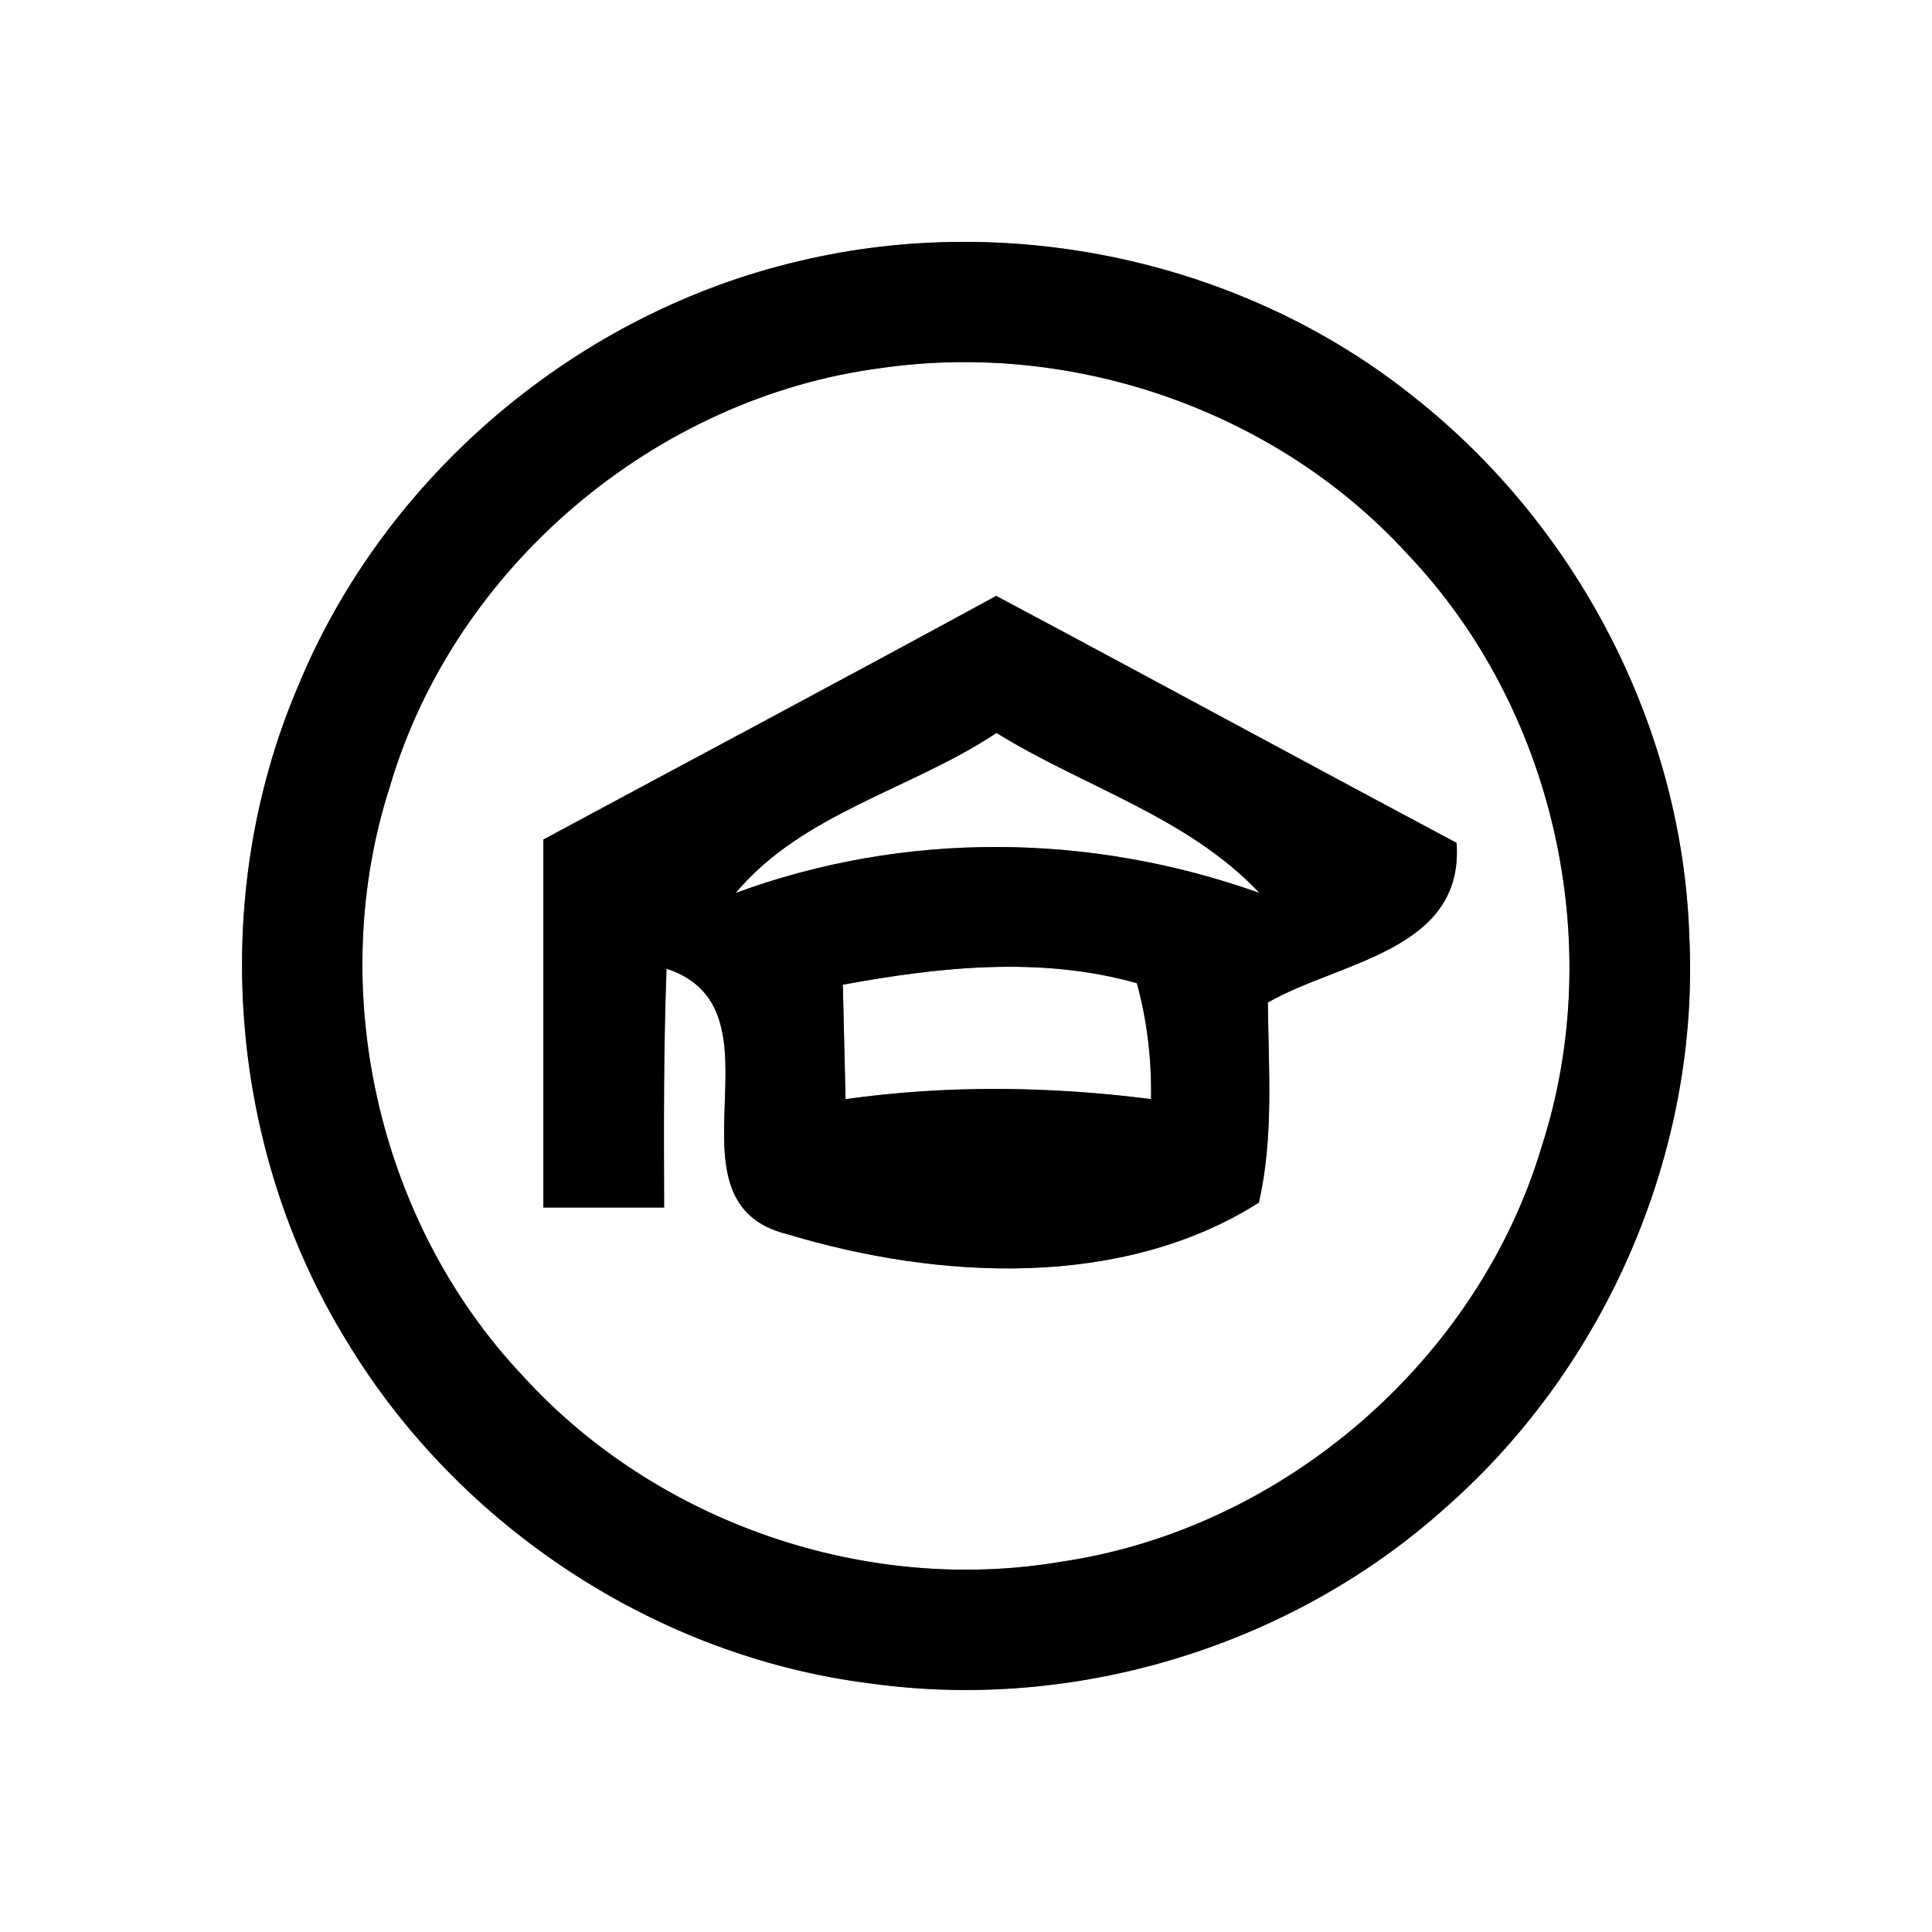 <?xml version="1.0" encoding="UTF-8" ?>
<!DOCTYPE svg PUBLIC "-//W3C//DTD SVG 1.1//EN" "http://www.w3.org/Graphics/SVG/1.1/DTD/svg11.dtd">
<svg width="64pt" height="64pt" viewBox="0 0 64 64" version="1.1" xmlns="http://www.w3.org/2000/svg">
<rect x="0" y="0" width="64" height="64" fill="#808080" stroke="none"/>
<g id="#ffffffff">
<path fill="#ffffff" opacity="1.00" d=" M 0.00 0.00 L 64.00 0.00 L 64.00 64.00 L 0.00 64.00 L 0.00 0.00 M 26.51 8.64 C 19.14 10.35 12.75 15.74 9.87 22.74 C 6.91 29.68 7.53 38.02 11.50 44.45 C 15.20 50.57 21.75 54.89 28.86 55.77 C 35.65 56.71 42.80 54.52 47.90 49.93 C 53.23 45.24 56.31 38.10 55.96 31.00 C 55.73 24.10 52.26 17.44 46.86 13.17 C 41.24 8.65 33.51 6.98 26.51 8.64 Z" />
<path fill="#ffffff" opacity="1.00" d=" M 29.20 12.19 C 35.56 11.28 42.28 13.60 46.62 18.35 C 51.48 23.45 53.24 31.24 51.08 37.95 C 48.97 45.06 42.52 50.64 35.18 51.73 C 28.70 52.84 21.75 50.45 17.32 45.58 C 12.50 40.48 10.76 32.72 12.92 26.04 C 15.06 18.78 21.71 13.16 29.20 12.19 M 18.00 27.81 C 18.00 31.88 18.00 35.94 18.00 40.00 C 19.33 40.00 20.67 40.00 22.00 40.00 C 21.99 37.36 21.98 34.73 22.08 32.09 C 26.26 33.46 21.70 39.82 26.10 40.89 C 31.09 42.39 37.15 42.72 41.70 39.84 C 42.20 37.67 42.02 35.42 42.00 33.21 C 44.36 31.85 48.51 31.50 48.25 27.92 C 43.16 25.21 38.09 22.45 33.00 19.74 C 28.01 22.46 23.00 25.12 18.00 27.81 Z" />
<path fill="#ffffff" opacity="1.00" d=" M 24.37 29.58 C 26.59 26.93 30.20 26.15 33.01 24.28 C 35.90 26.07 39.35 27.06 41.72 29.58 C 36.11 27.58 29.98 27.52 24.37 29.58 Z" />
<path fill="#ffffff" opacity="1.00" d=" M 27.92 32.62 C 31.12 32.03 34.48 31.67 37.66 32.57 C 38.00 33.81 38.15 35.09 38.13 36.41 C 34.77 35.98 31.37 35.94 28.01 36.41 C 27.99 35.46 27.94 33.57 27.92 32.62 Z" />
</g>
<g id="#000000ff">
<path fill="#000000" opacity="1.00" d=" M 26.51 8.64 C 33.51 6.98 41.24 8.65 46.86 13.17 C 52.26 17.44 55.73 24.10 55.96 31.00 C 56.31 38.10 53.23 45.24 47.90 49.93 C 42.80 54.52 35.65 56.71 28.86 55.77 C 21.75 54.89 15.20 50.57 11.50 44.45 C 7.53 38.02 6.91 29.68 9.87 22.74 C 12.75 15.74 19.14 10.35 26.51 8.64 M 29.20 12.19 C 21.71 13.16 15.06 18.78 12.92 26.04 C 10.76 32.72 12.50 40.48 17.32 45.58 C 21.75 50.45 28.70 52.84 35.18 51.73 C 42.52 50.64 48.97 45.06 51.08 37.95 C 53.24 31.24 51.48 23.45 46.62 18.35 C 42.28 13.60 35.56 11.28 29.20 12.19 Z" />
<path fill="#000000" opacity="1.00" d=" M 18.00 27.81 C 23.00 25.12 28.01 22.46 33.00 19.74 C 38.09 22.45 43.16 25.21 48.25 27.92 C 48.51 31.50 44.36 31.85 42.00 33.21 C 42.02 35.42 42.20 37.67 41.70 39.84 C 37.15 42.72 31.09 42.39 26.10 40.89 C 21.70 39.82 26.26 33.46 22.08 32.09 C 21.98 34.73 21.99 37.36 22.00 40.00 C 20.67 40.00 19.33 40.00 18.00 40.00 C 18.00 35.94 18.00 31.88 18.00 27.81 M 24.37 29.58 C 29.98 27.52 36.11 27.58 41.72 29.58 C 39.35 27.06 35.90 26.07 33.01 24.28 C 30.20 26.15 26.59 26.93 24.37 29.58 M 27.92 32.62 C 27.94 33.57 27.99 35.46 28.01 36.41 C 31.37 35.94 34.77 35.98 38.13 36.41 C 38.15 35.09 38.00 33.81 37.66 32.57 C 34.48 31.67 31.12 32.03 27.92 32.62 Z" />
</g>
</svg>
